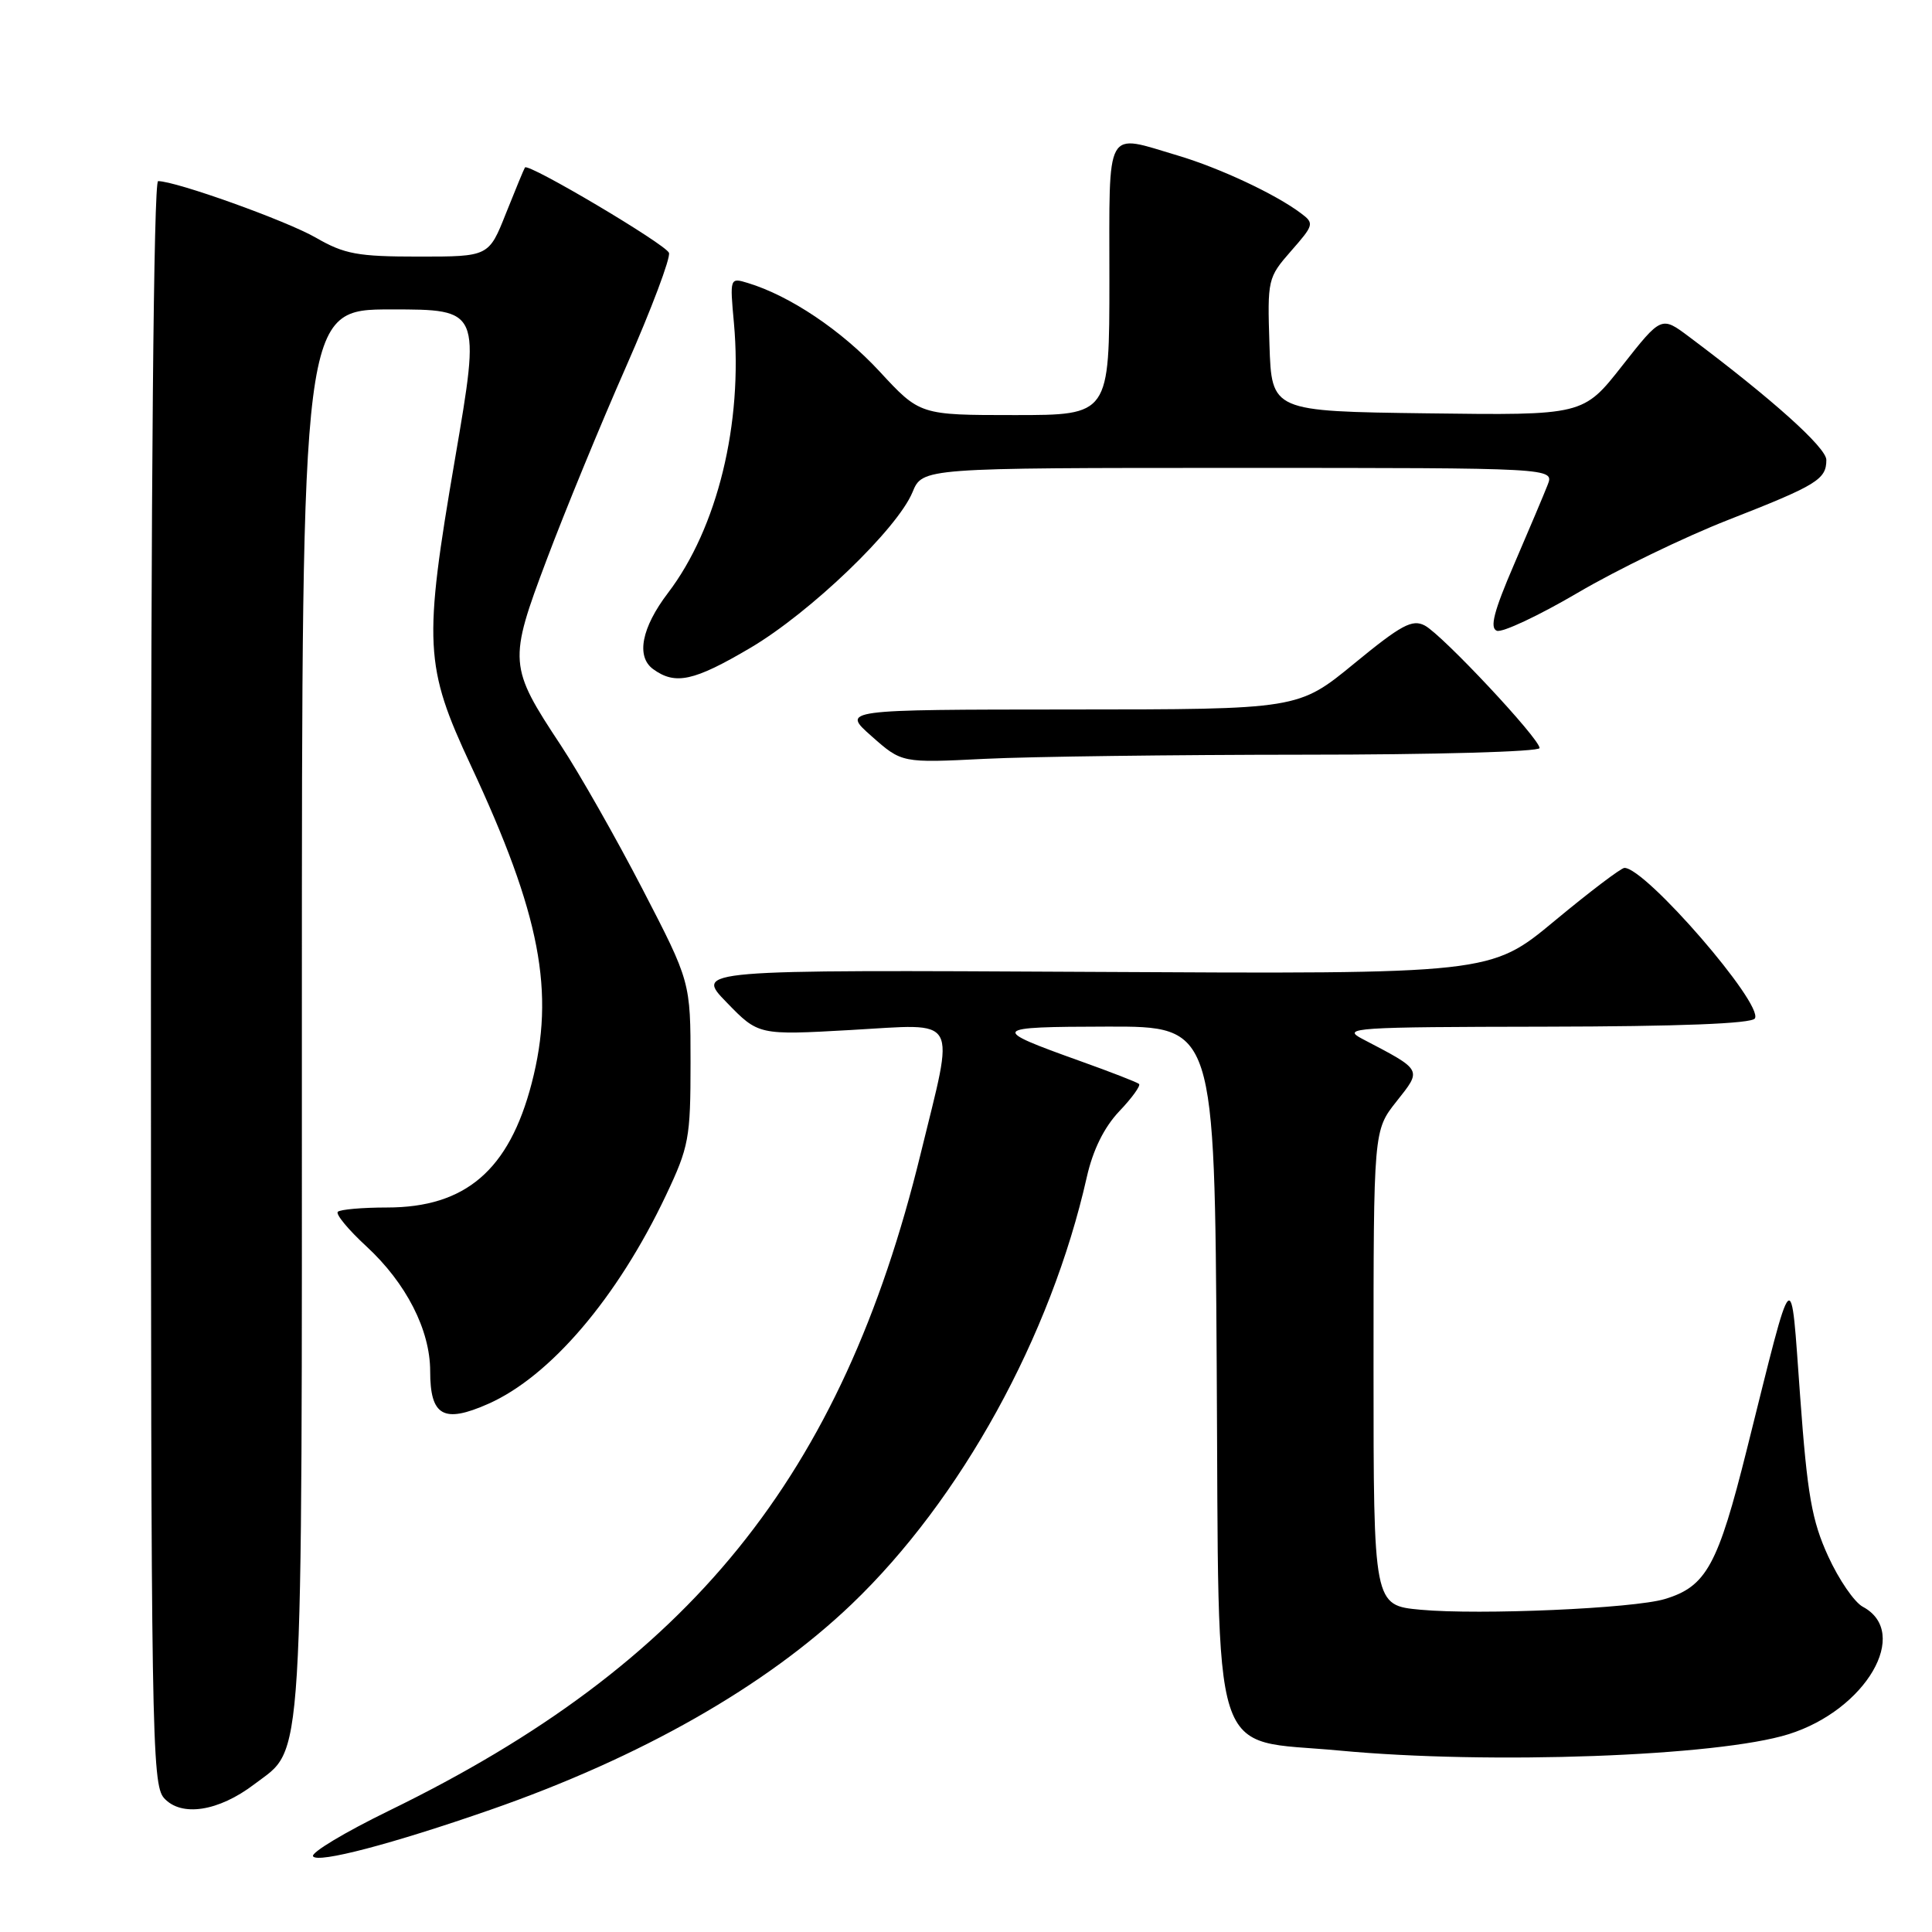 <?xml version="1.0" encoding="UTF-8" standalone="no"?>
<!DOCTYPE svg PUBLIC "-//W3C//DTD SVG 1.1//EN" "http://www.w3.org/Graphics/SVG/1.1/DTD/svg11.dtd" >
<svg xmlns="http://www.w3.org/2000/svg" xmlns:xlink="http://www.w3.org/1999/xlink" version="1.1" viewBox="0 0 256 256">
 <g >
 <path fill="currentColor"
d=" M 65.00 239.80 C 84.90 232.87 101.46 223.45 112.83 212.58 C 127.32 198.73 139.25 177.07 144.00 156.00 C 144.81 152.39 146.29 149.39 148.30 147.26 C 149.99 145.49 151.17 143.85 150.93 143.63 C 150.69 143.41 147.17 142.04 143.11 140.59 C 131.08 136.28 131.25 136.06 146.72 136.03 C 160.94 136.00 160.94 136.00 161.22 180.98 C 161.56 234.94 160.08 230.32 177.50 231.96 C 197.34 233.83 227.65 232.73 237.00 229.79 C 247.25 226.58 253.22 216.33 246.84 212.91 C 245.72 212.32 243.65 209.30 242.24 206.21 C 240.08 201.49 239.48 198.09 238.53 185.05 C 237.23 167.32 237.79 166.77 231.48 192.00 C 227.63 207.43 226.10 210.22 220.60 211.88 C 216.47 213.13 196.09 214.02 188.25 213.30 C 182.00 212.72 182.00 212.72 182.00 181.26 C 182.00 149.79 182.00 149.79 185.04 145.95 C 188.44 141.66 188.55 141.86 180.50 137.65 C 177.71 136.19 179.37 136.08 204.69 136.04 C 222.48 136.01 232.11 135.64 232.53 134.95 C 233.70 133.06 218.06 115.00 215.25 115.00 C 214.81 115.00 210.64 118.16 205.98 122.03 C 197.50 129.07 197.50 129.07 144.79 128.78 C 92.07 128.50 92.07 128.50 96.29 132.83 C 100.50 137.17 100.50 137.17 112.75 136.48 C 127.32 135.67 126.53 134.27 121.99 152.88 C 111.53 195.70 91.48 220.48 51.52 239.94 C 45.70 242.78 41.18 245.49 41.48 245.97 C 42.08 246.93 51.93 244.35 65.00 239.80 Z  M 33.70 236.42 C 40.32 231.37 40.00 236.53 40.00 134.03 C 40.00 41.00 40.00 41.00 51.84 41.00 C 63.68 41.00 63.68 41.00 60.30 60.75 C 56.09 85.32 56.24 88.26 62.39 101.43 C 71.62 121.18 73.59 131.46 70.45 143.54 C 67.46 155.04 61.69 160.00 51.28 160.00 C 48.01 160.00 45.08 160.26 44.76 160.57 C 44.45 160.88 46.15 162.94 48.55 165.15 C 53.82 170.01 57.00 176.23 57.00 181.69 C 57.00 187.64 58.77 188.64 64.69 186.02 C 72.91 182.39 81.82 171.94 88.24 158.39 C 91.29 151.95 91.50 150.81 91.50 140.80 C 91.50 130.10 91.50 130.10 85.13 117.80 C 81.63 111.04 76.76 102.47 74.32 98.77 C 67.40 88.30 67.35 87.66 72.45 74.13 C 74.86 67.73 79.58 56.24 82.96 48.58 C 86.33 40.93 88.88 34.14 88.64 33.50 C 88.20 32.36 70.01 21.57 69.56 22.19 C 69.44 22.36 68.31 25.09 67.05 28.25 C 64.77 34.00 64.77 34.00 55.49 34.00 C 47.40 34.00 45.64 33.68 41.85 31.49 C 37.94 29.24 23.32 24.00 20.95 24.00 C 20.36 24.00 20.00 63.91 20.00 130.17 C 20.00 229.61 20.11 236.46 21.74 238.26 C 24.03 240.79 28.96 240.03 33.70 236.42 Z  M 172.75 100.00 C 190.03 100.00 204.00 99.61 204.00 99.12 C 204.00 97.87 191.15 84.15 188.80 82.89 C 187.14 82.01 185.70 82.78 179.44 87.92 C 172.03 94.00 172.03 94.00 141.77 94.01 C 111.50 94.03 111.50 94.03 115.50 97.56 C 119.50 101.10 119.50 101.10 130.50 100.55 C 136.55 100.25 155.56 100.01 172.75 100.00 Z  M 99.44 85.84 C 107.38 81.15 118.89 70.10 120.91 65.22 C 122.24 62.00 122.24 62.00 164.10 62.00 C 205.95 62.00 205.95 62.00 205.07 64.25 C 204.59 65.49 202.58 70.23 200.62 74.79 C 197.95 80.98 197.37 83.21 198.34 83.58 C 199.06 83.85 203.89 81.58 209.07 78.54 C 214.26 75.49 223.22 71.15 229.00 68.89 C 240.75 64.29 242.00 63.53 242.00 60.94 C 242.00 59.31 234.81 52.86 223.82 44.63 C 220.14 41.87 220.14 41.87 214.96 48.45 C 209.79 55.04 209.79 55.04 189.14 54.77 C 168.50 54.50 168.50 54.50 168.21 45.68 C 167.93 37.02 167.98 36.79 171.08 33.25 C 174.11 29.80 174.17 29.59 172.37 28.25 C 169.01 25.72 161.61 22.26 156.07 20.61 C 146.33 17.72 147.00 16.51 147.00 37.00 C 147.00 55.00 147.00 55.00 134.45 55.00 C 121.89 55.00 121.89 55.00 116.53 49.20 C 111.51 43.78 104.67 39.19 99.10 37.50 C 96.71 36.77 96.70 36.80 97.25 42.81 C 98.45 56.10 95.06 69.98 88.51 78.57 C 85.01 83.17 84.26 86.99 86.54 88.66 C 89.48 90.80 91.93 90.27 99.44 85.84 Z "/>
</g>
</svg>